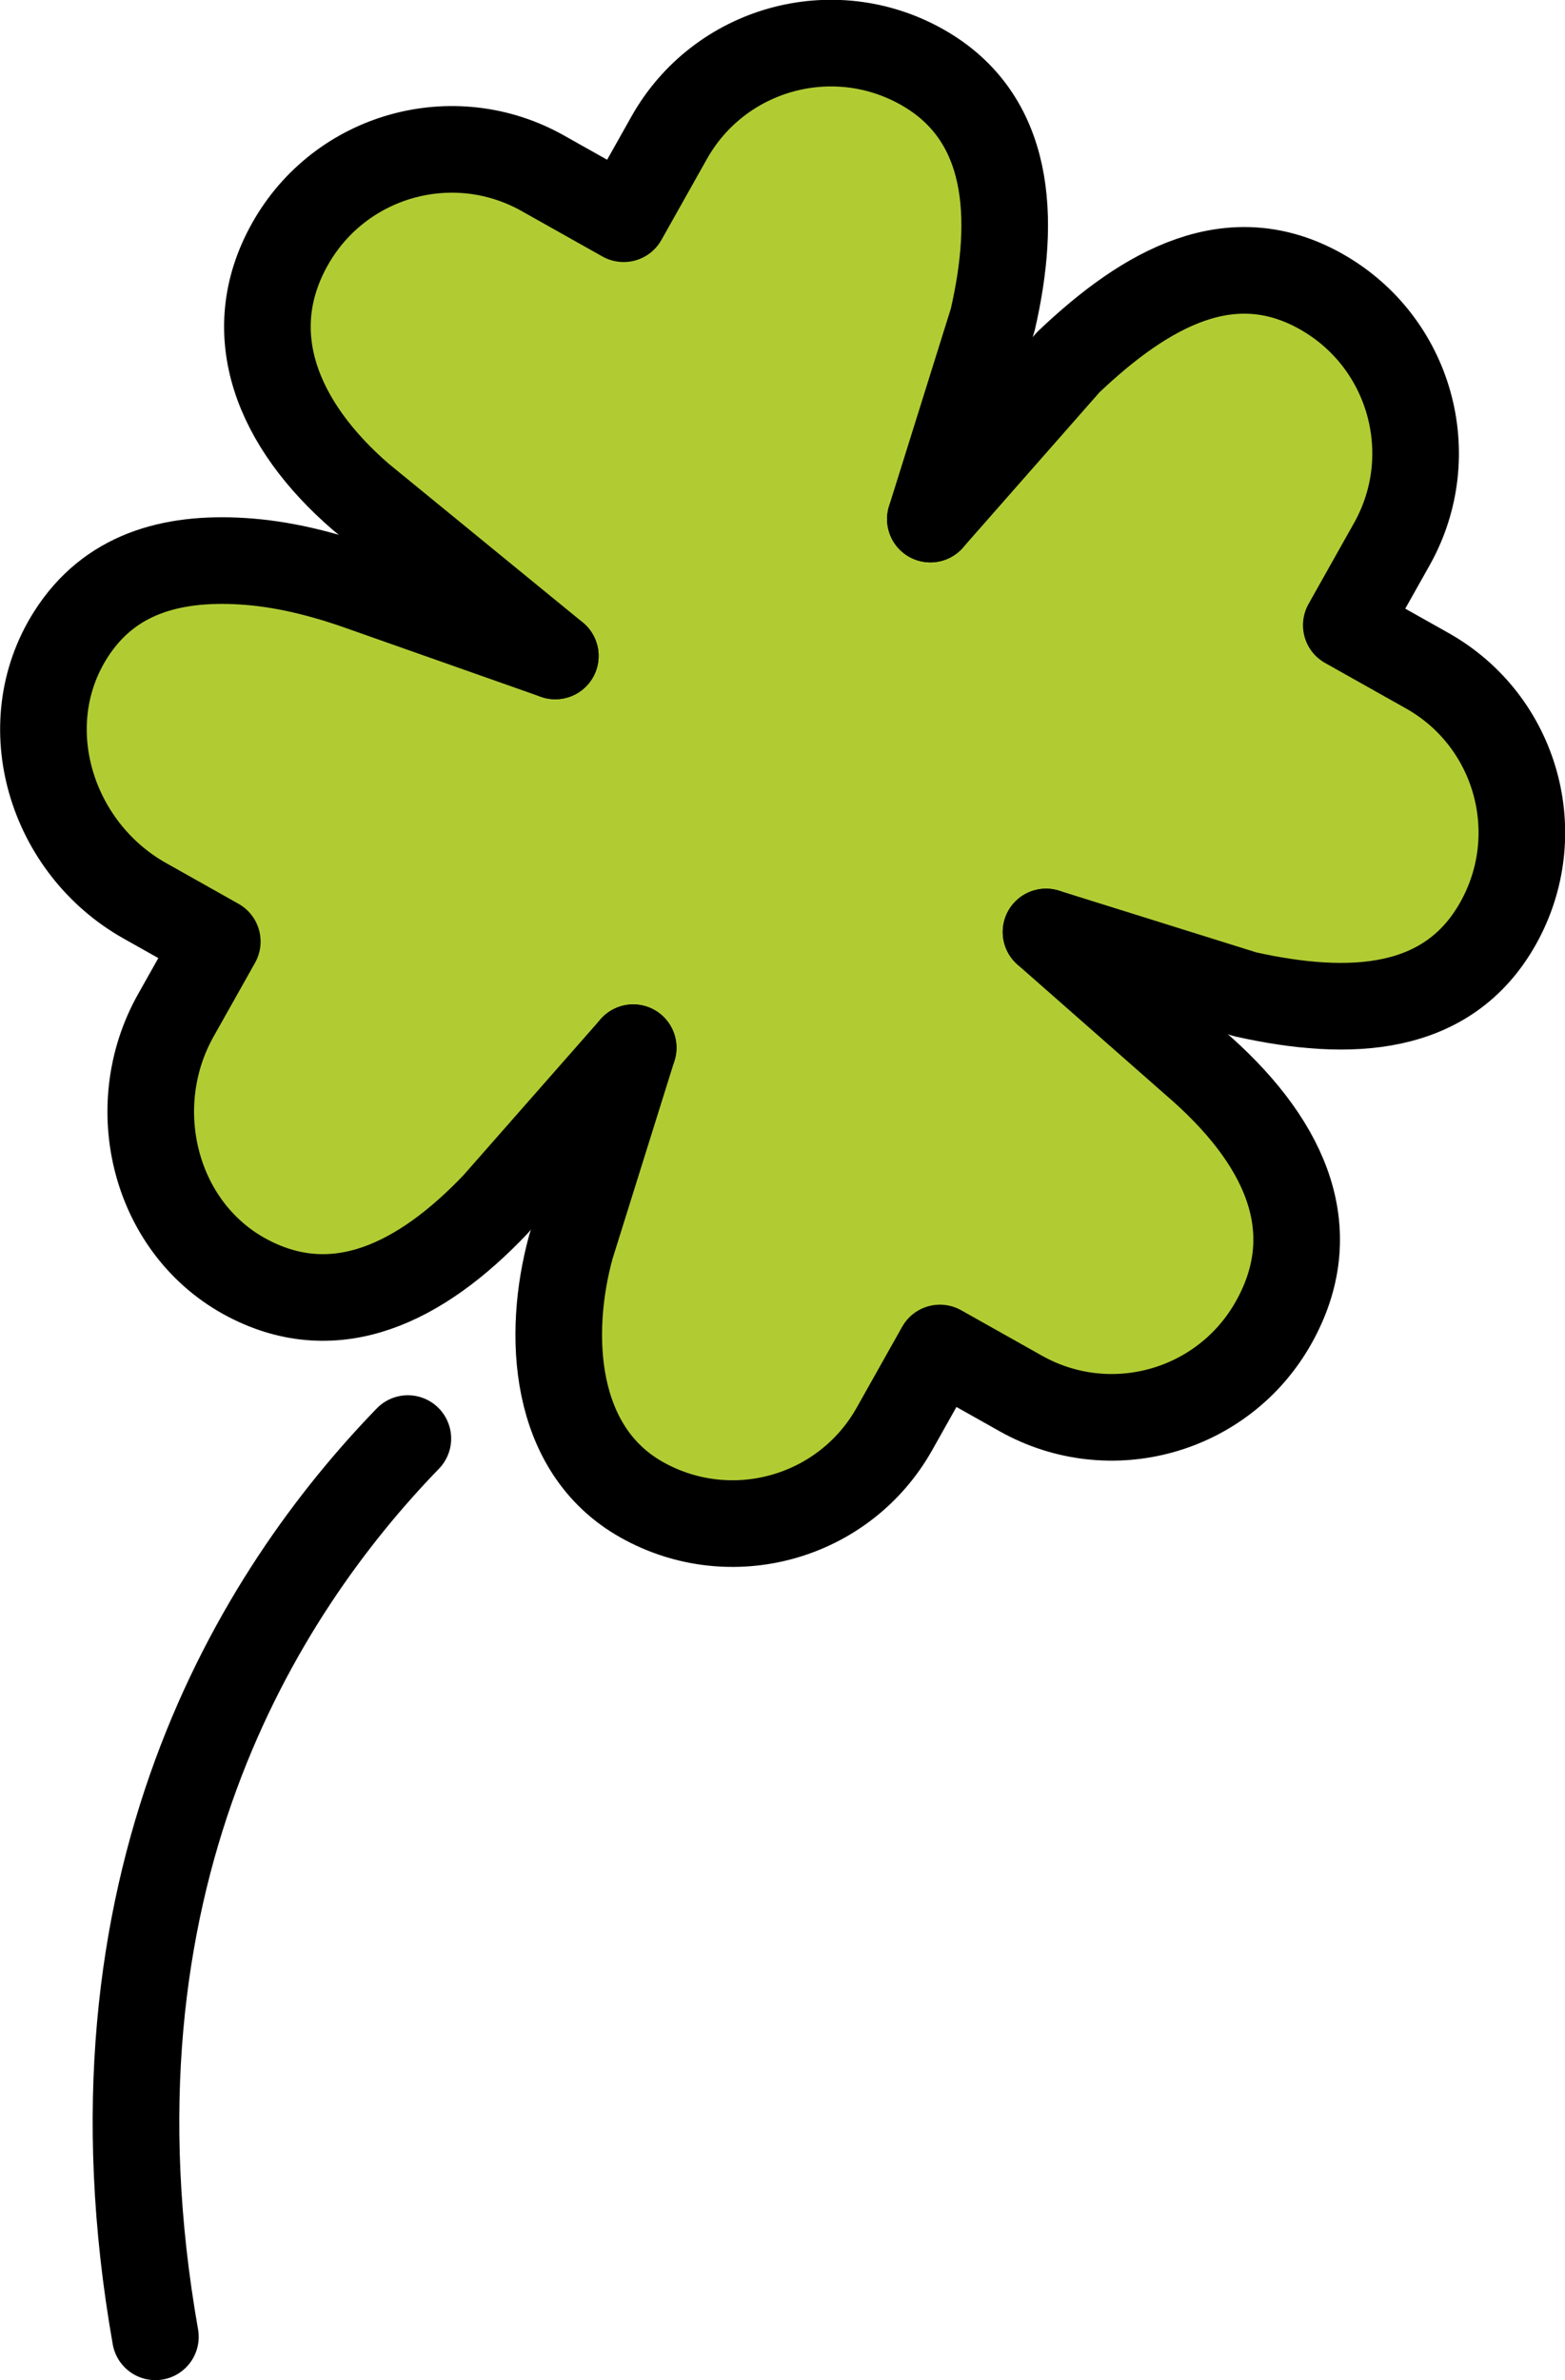 <svg xmlns="http://www.w3.org/2000/svg" xmlns:svg="http://www.w3.org/2000/svg" id="emoji" width="36.135" height="54.943" version="1.1" viewBox="0 0 36.135 54.943"><g id="color" transform="translate(-20.949,-7.821)"><path id="path1" fill="#b1cc33" stroke="none" d="m 48.868,32.557 -3.69,-3.099 4.631,1.334 c 2.43,0.483 4.685,0.322 5.798,-1.767 1.113,-2.089 0.322,-4.685 -1.767,-5.798 l -1.891,-1.008 0.336,-0.63 0.672,-1.261 c 1.113,-2.089 0.322,-4.684 -1.767,-5.798 -2.089,-1.113 -4.013,-0.009 -5.798,1.767 l -3.099,3.691 1.334,-4.631 c 0.489,-2.365 0.322,-4.684 -1.767,-5.798 -2.089,-1.113 -4.685,-0.322 -5.798,1.767 l -1.008,1.891 -0.63,-0.336 -1.261,-0.672 c -2.089,-1.113 -4.685,-0.322 -5.798,1.767 -1.113,2.089 -0.191,4.183 1.767,5.798 l 4.56,3.559 0.013,0.01 -4.553,-1.49 c -0.884,-0.289 -1.798,-0.497 -2.727,-0.533 -1.653,-0.063 -3.063,0.37 -3.917,1.785 -1.283,2.126 -0.344,4.934 1.847,6.102 l 1.697,0.904 -0.336,0.63 -0.583,1.095 c -1.148,2.154 -0.376,4.96 1.816,6.034 2.038,1 3.967,0.026 5.66,-1.837 l 3.099,-3.691 -1.334,4.631 c -0.504,2.02 -0.322,4.684 1.767,5.798 2.089,1.113 4.685,0.322 5.798,-1.767 l 1.008,-1.891 0.63,0.336 1.261,0.672 c 2.089,1.113 4.685,0.322 5.798,-1.767 1.113,-2.089 0.252,-4.066 -1.767,-5.798 z"/></g><g id="line" transform="translate(-20.949,-7.821)"><path id="path2" fill="none" stroke="#000" stroke-linecap="round" stroke-linejoin="round" stroke-width="2" d="m 30.366,41.029 c -3.438,3.548 -7.676,10.246 -5.829,20.735"/><path id="path3" fill="none" stroke="#000" stroke-linecap="round" stroke-linejoin="round" stroke-miterlimit="10" stroke-width="2" d="m 45.102,29.335 4.599,1.439 c 2.418,0.538 4.676,0.428 5.836,-1.635 1.16,-2.063 0.428,-4.676 -1.635,-5.836 l -1.868,-1.05 0.35,-0.623 0.7,-1.245 c 1.16,-2.063 0.428,-4.676 -1.635,-5.836 -2.063,-1.16 -4.012,-0.101 -5.836,1.635 l -3.182,3.619"/><path id="path4" fill="none" stroke="#000" stroke-linecap="round" stroke-linejoin="round" stroke-miterlimit="10" stroke-width="2" d="m 35.569,32.006 -1.439,4.599 c -0.55,2.008 -0.428,4.676 1.635,5.836 2.063,1.16 4.676,0.428 5.836,-1.635 l 1.05,-1.868 0.623,0.35 1.245,0.7 c 2.063,1.16 4.676,0.428 5.836,-1.635 1.16,-2.063 0.344,-4.059 -1.635,-5.836 l -3.619,-3.182"/><path id="path5" fill="none" stroke="#000" stroke-linecap="round" stroke-linejoin="round" stroke-miterlimit="10" stroke-width="2" d="m 33.77,22.963 -4.518,-1.593 C 28.375,21.061 27.466,20.832 26.538,20.776 c -1.651,-0.1 -3.071,0.301 -3.956,1.695 -1.331,2.096 -0.456,4.925 1.708,6.142 l 1.676,0.943 -0.35,0.623 -0.608,1.081 c -1.196,2.127 -0.488,4.95 1.679,6.074 2.015,1.046 3.965,0.116 5.7,-1.708 l 3.182,-3.619"/><path id="path6" fill="none" stroke="#000" stroke-linecap="round" stroke-linejoin="round" stroke-miterlimit="10" stroke-width="2" d="m 42.431,19.803 1.439,-4.599 C 44.413,12.85 44.298,10.527 42.235,9.367 40.172,8.207 37.559,8.939 36.399,11.002 L 35.349,12.87 34.726,12.52 33.481,11.82 c -2.063,-1.16 -4.676,-0.428 -5.836,1.635 -1.16,2.063 -0.286,4.177 1.635,5.836 l 4.491,3.672"/></g></svg>